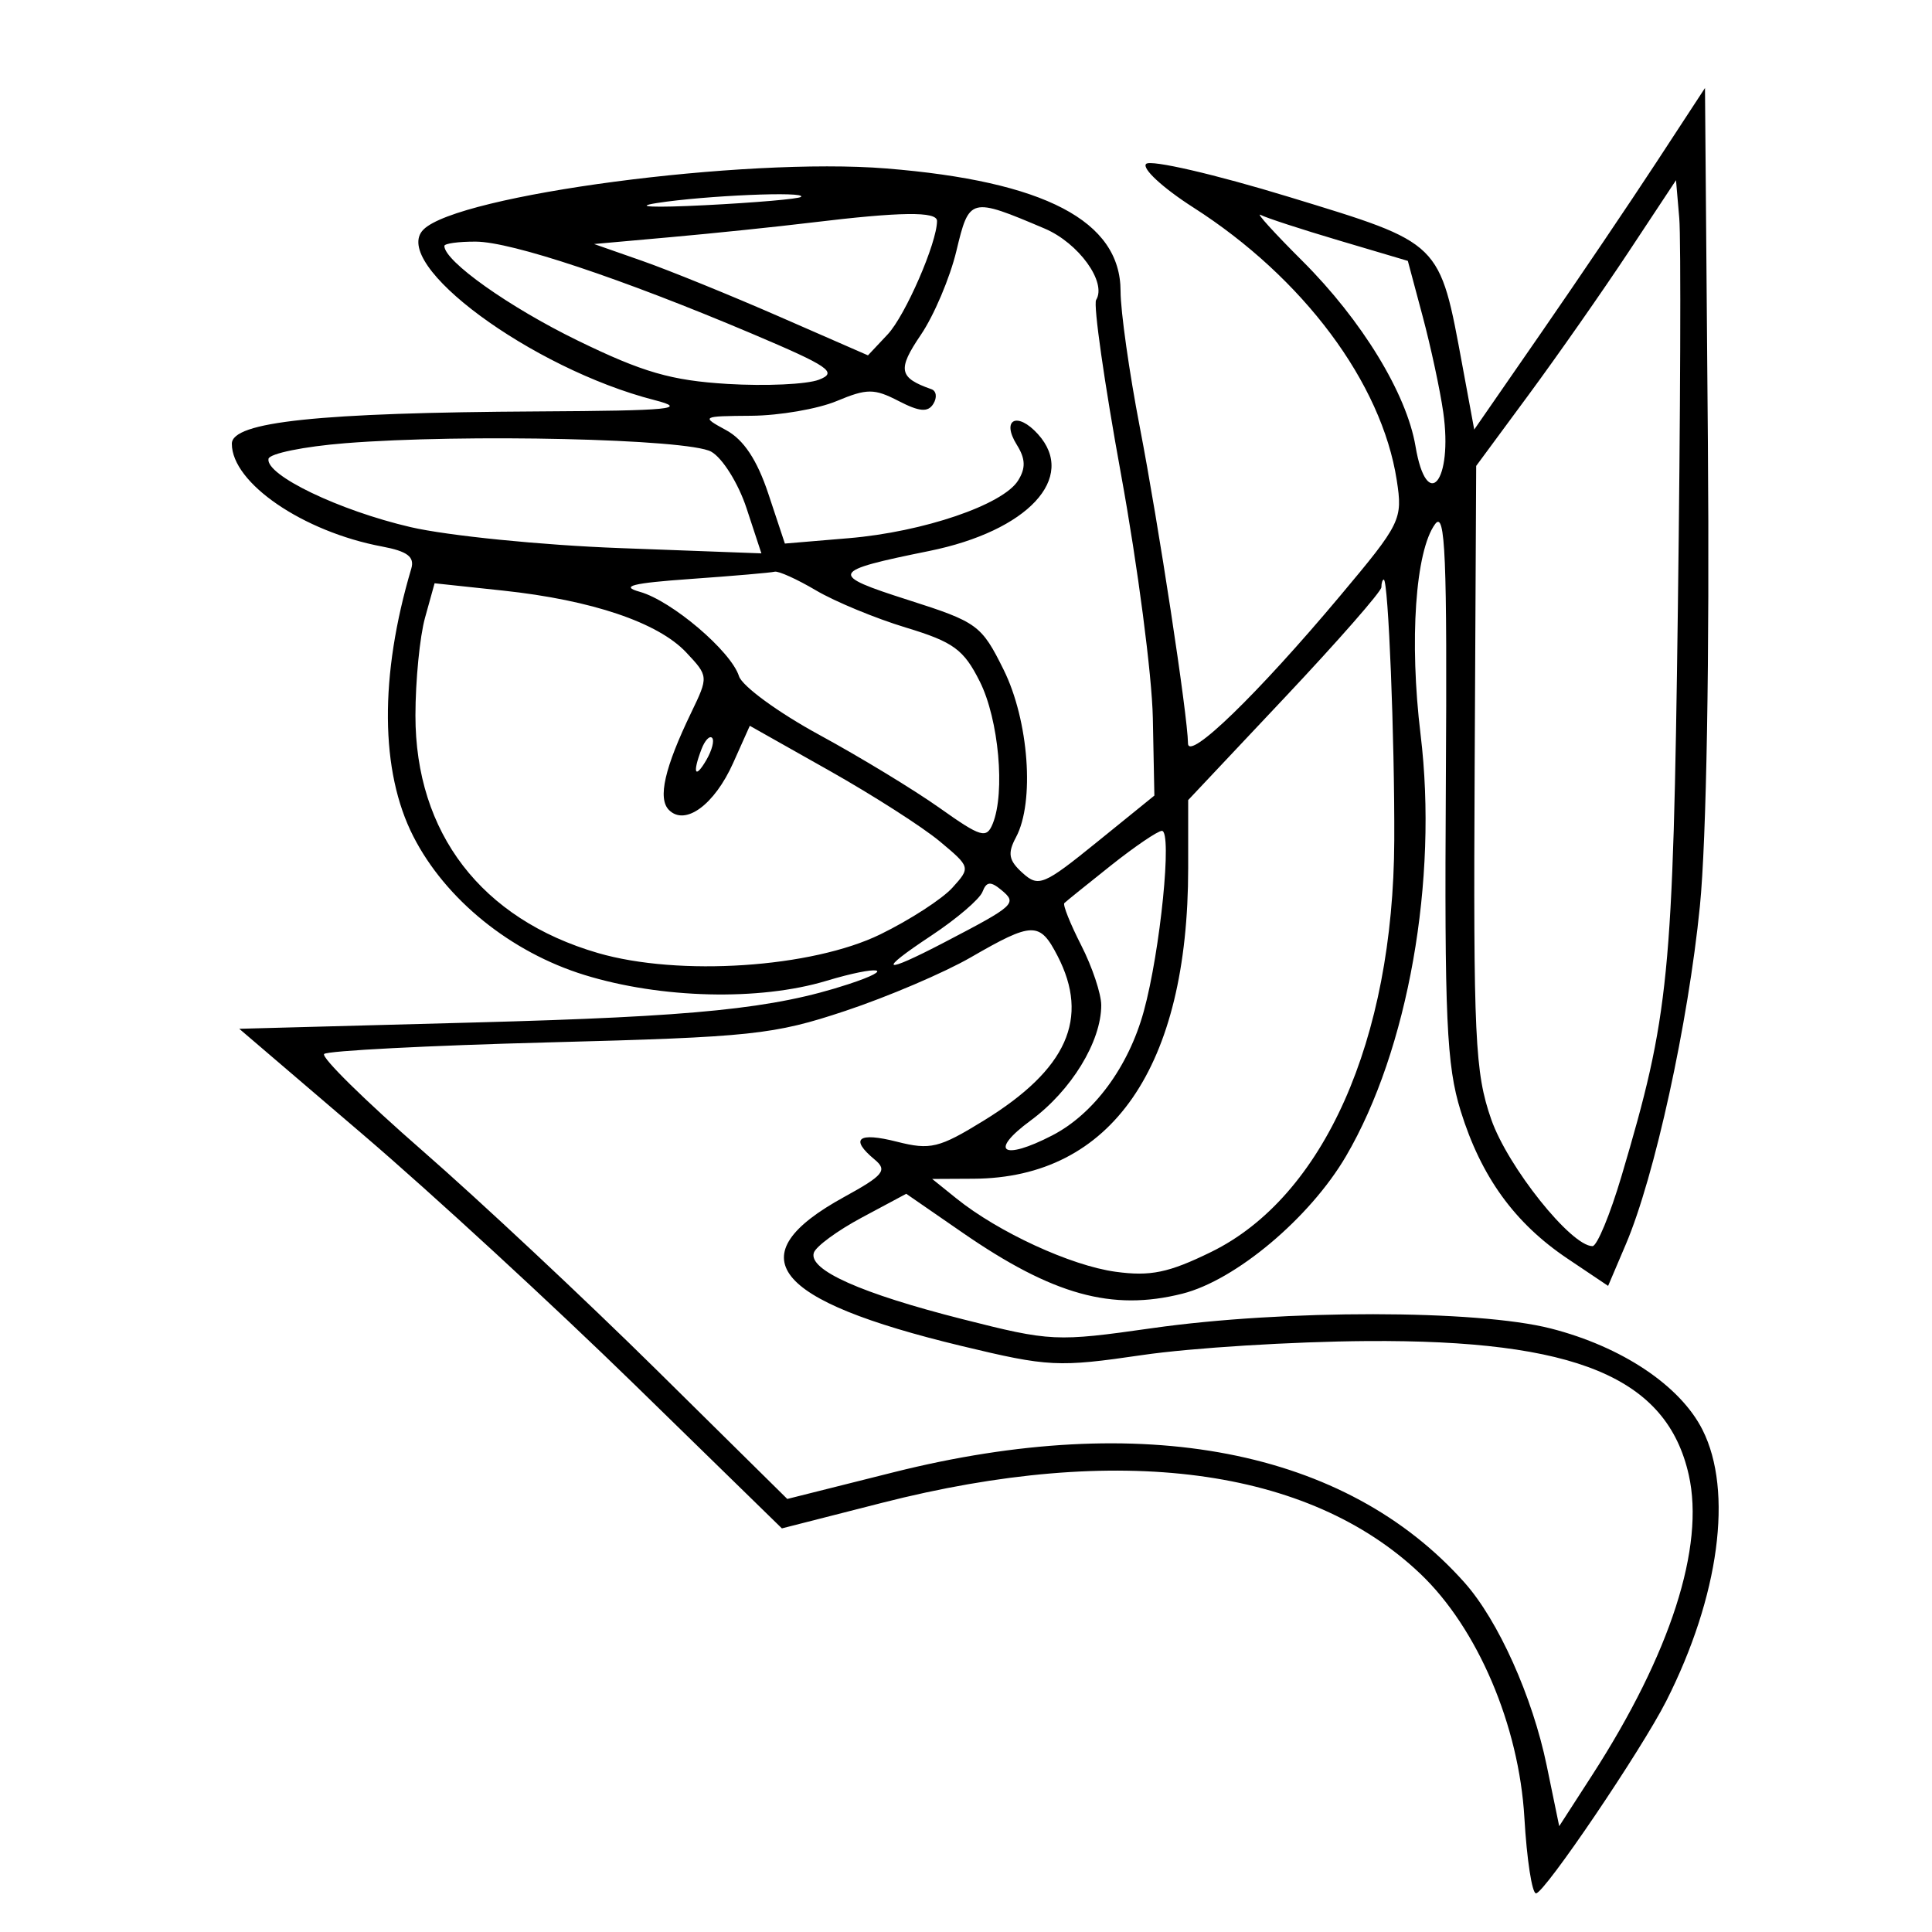 <svg xmlns="http://www.w3.org/2000/svg" width="200" height="200" viewBox="0 0 200 200" version="1.1">
	<path d="M 171.500 16.753 C 168.750 20.956, 163.375 28.912, 159.556 34.432 L 152.612 44.468 151.413 37.984 C 149 24.933, 149.313 25.239, 133.459 20.393 C 125.782 18.045, 119.116 16.503, 118.647 16.966 C 118.177 17.428, 120.378 19.460, 123.537 21.480 C 134.920 28.762, 143.031 39.636, 144.591 49.708 C 145.221 53.779, 145.029 54.171, 138.707 61.708 C 130.210 71.839, 123.005 78.826, 122.982 76.958 C 122.945 74.036, 119.937 54.300, 117.994 44.230 C 116.897 38.548, 116 32.206, 116 30.136 C 116 22.876, 108.135 18.759, 91.742 17.439 C 77.051 16.256, 47.434 20.166, 43.837 23.763 C 40.314 27.286, 55.031 38.153, 67.739 41.413 C 71.326 42.333, 69.482 42.514, 55.739 42.590 C 32.959 42.716, 24 43.661, 24 45.939 C 24 49.999, 31.374 55.041, 39.555 56.576 C 42.175 57.068, 42.938 57.646, 42.575 58.867 C 39.277 69.972, 39.351 79.847, 42.783 86.574 C 46.117 93.109, 52.854 98.566, 60.506 100.929 C 68.435 103.378, 78.605 103.625, 85.544 101.537 C 91.003 99.894, 92.975 100.198, 87.817 101.887 C 80.084 104.419, 72.157 105.231, 49.134 105.847 L 24.768 106.500 37.632 117.500 C 44.708 123.550, 57.346 135.187, 65.719 143.359 L 80.941 158.218 91.310 155.572 C 115.805 149.320, 135.464 151.911, 147.032 162.916 C 152.957 168.552, 157.251 178.621, 157.804 188.173 C 158.053 192.478, 158.594 196, 159.007 196 C 159.873 196, 169.928 181.152, 172.492 176.087 C 177.980 165.246, 179.437 154.362, 176.248 148.025 C 173.945 143.447, 167.903 139.409, 160.540 137.525 C 152.882 135.566, 132.928 135.549, 119.270 137.491 C 109.314 138.906, 108.789 138.881, 99.641 136.561 C 89.114 133.891, 83.689 131.469, 84.246 129.691 C 84.451 129.036, 86.688 127.393, 89.217 126.040 L 93.814 123.580 99.657 127.615 C 108.986 134.057, 115.111 135.756, 122.395 133.922 C 127.909 132.534, 135.589 126.083, 139.332 119.697 C 145.762 108.725, 148.886 91.075, 147.059 76.049 C 145.878 66.336, 146.519 57.036, 148.562 54.253 C 149.620 52.811, 149.818 57.552, 149.674 81 C 149.525 105.389, 149.746 110.293, 151.207 115 C 153.322 121.817, 156.790 126.612, 162.262 130.288 L 166.472 133.115 168.307 128.807 C 171.286 121.814, 174.762 105.944, 175.972 93.811 C 176.657 86.951, 176.982 68.060, 176.800 45.805 L 176.500 9.110 171.500 16.753 M 168.590 26.077 C 165.889 30.160, 161.235 36.815, 158.247 40.866 L 152.814 48.232 152.657 79.366 C 152.515 107.450, 152.683 111.026, 154.370 115.870 C 156.085 120.792, 162.638 129, 164.854 129 C 165.324 129, 166.676 125.737, 167.859 121.750 C 172.810 105.056, 173.187 101.258, 173.692 63 C 173.957 42.925, 174.023 24.735, 173.837 22.577 L 173.500 18.654 168.590 26.077 M 68 21.018 C 65.462 21.415, 67.642 21.513, 73 21.242 C 78.225 20.977, 82.688 20.590, 82.917 20.381 C 83.569 19.785, 72.994 20.237, 68 21.018 M 99.005 25.978 C 98.340 28.753, 96.685 32.659, 95.327 34.659 C 92.877 38.270, 93.040 39.104, 96.427 40.293 C 96.937 40.472, 97.024 41.152, 96.620 41.805 C 96.066 42.702, 95.186 42.631, 93.025 41.513 C 90.499 40.207, 89.749 40.207, 86.614 41.517 C 84.662 42.333, 80.687 43.018, 77.782 43.040 C 72.603 43.079, 72.552 43.108, 75.166 44.528 C 76.986 45.516, 78.373 47.607, 79.541 51.122 L 81.250 56.269 87.875 55.712 C 95.572 55.064, 103.811 52.261, 105.387 49.753 C 106.197 48.465, 106.165 47.493, 105.263 46.050 C 103.619 43.417, 105.296 42.565, 107.447 44.941 C 111.531 49.454, 106.399 54.967, 96.188 57.038 C 85.881 59.127, 85.735 59.466, 94 62.105 C 101.191 64.401, 101.598 64.699, 103.893 69.326 C 106.502 74.589, 107.126 83.028, 105.175 86.673 C 104.282 88.341, 104.414 89.065, 105.847 90.362 C 107.510 91.866, 108.031 91.650, 113.565 87.167 L 119.500 82.358 119.341 74.317 C 119.253 69.895, 117.772 58.552, 116.049 49.110 C 114.326 39.669, 113.166 31.541, 113.471 31.047 C 114.599 29.222, 111.661 25.154, 108.135 23.658 C 100.442 20.394, 100.338 20.421, 99.005 25.978 M 84 23.040 C 80.425 23.473, 73.900 24.150, 69.500 24.544 L 61.500 25.261 66.500 27.013 C 69.250 27.977, 75.629 30.570, 80.676 32.776 L 89.852 36.786 91.892 34.615 C 93.718 32.671, 97 25.128, 97 22.874 C 97 21.871, 93.263 21.918, 84 23.040 M 134.820 27.011 C 140.976 33.149, 145.611 40.740, 146.532 46.191 C 147.709 53.156, 150.424 49.828, 149.404 42.671 C 149.077 40.377, 148.119 35.914, 147.274 32.753 L 145.738 27.007 138.619 24.896 C 134.704 23.735, 131.050 22.543, 130.500 22.246 C 129.950 21.950, 131.894 24.094, 134.820 27.011 M 46 25.460 C 46 27.039, 52.699 31.792, 59.811 35.258 C 66.550 38.542, 69.483 39.391, 75.311 39.744 C 79.265 39.983, 83.523 39.788, 84.772 39.309 C 86.751 38.552, 85.855 37.936, 77.838 34.541 C 64.341 28.826, 52.948 25.029, 49.250 25.013 C 47.462 25.006, 46 25.207, 46 25.460 M 35.738 45.881 C 31.468 46.221, 27.894 46.950, 27.794 47.500 C 27.490 49.185, 35.120 52.852, 42.500 54.566 C 46.350 55.461, 56.097 56.438, 64.160 56.738 L 78.819 57.284 77.280 52.608 C 76.432 50.032, 74.788 47.403, 73.620 46.755 C 71.231 45.430, 48.095 44.896, 35.738 45.881 M 71.500 59.933 C 65.426 60.364, 64.158 60.684, 66.232 61.264 C 69.540 62.190, 75.678 67.411, 76.499 69.997 C 76.826 71.027, 80.560 73.757, 84.797 76.063 C 89.034 78.368, 94.649 81.780, 97.275 83.644 C 101.557 86.683, 102.124 86.850, 102.768 85.266 C 104.078 82.042, 103.390 74.468, 101.431 70.557 C 99.767 67.233, 98.709 66.460, 93.784 64.968 C 90.640 64.016, 86.451 62.284, 84.476 61.119 C 82.502 59.953, 80.574 59.083, 80.193 59.183 C 79.812 59.284, 75.900 59.622, 71.500 59.933 M 44 63.941 C 43.456 65.898, 43.009 70.449, 43.006 74.054 C 42.995 86.235, 49.836 95.144, 61.894 98.655 C 70.290 101.100, 84.053 100.187, 91.147 96.716 C 94.192 95.227, 97.542 93.058, 98.591 91.896 C 100.484 89.802, 100.474 89.763, 97.284 87.098 C 95.516 85.621, 90.367 82.324, 85.844 79.773 L 77.619 75.134 75.895 78.986 C 73.956 83.316, 70.931 85.531, 69.252 83.852 C 68.068 82.668, 68.794 79.488, 71.558 73.758 C 73.349 70.044, 73.345 69.996, 71.038 67.540 C 68.124 64.439, 61.255 62.119, 52.081 61.139 L 44.989 60.381 44 63.941 M 143 60.794 C 143 61.230, 138.500 66.366, 133 72.205 L 123 82.823 123 89.862 C 123 110.465, 115.067 121.948, 100.782 122.022 L 96.500 122.044 99 124.058 C 103.347 127.559, 110.853 131.018, 115.477 131.652 C 119.088 132.147, 120.977 131.757, 125.370 129.607 C 137.024 123.906, 144.246 107.678, 144.334 87 C 144.379 76.464, 143.718 60.004, 143.250 60.001 C 143.113 60.001, 143 60.357, 143 60.794 M 72.624 77.539 C 71.659 80.053, 71.943 80.702, 73.122 78.675 C 73.706 77.671, 73.973 76.639, 73.715 76.382 C 73.458 76.124, 72.966 76.645, 72.624 77.539 M 115 89.595 C 112.525 91.561, 110.356 93.313, 110.180 93.488 C 110.004 93.663, 110.792 95.632, 111.930 97.863 C 113.069 100.095, 114 102.883, 114 104.059 C 114 107.830, 110.892 112.907, 106.691 115.996 C 102.322 119.209, 103.770 120.204, 108.931 117.536 C 113.233 115.311, 116.826 110.437, 118.406 104.683 C 120.118 98.445, 121.366 85.996, 120.278 86.010 C 119.850 86.015, 117.475 87.628, 115 89.595 M 101.707 92.320 C 101.418 93.074, 99.038 95.111, 96.419 96.846 C 90.717 100.623, 91.302 100.920, 97.783 97.540 C 105.093 93.728, 105.325 93.515, 103.664 92.136 C 102.546 91.208, 102.119 91.249, 101.707 92.320 M 100.500 99.102 C 97.750 100.690, 91.900 103.187, 87.500 104.651 C 80.087 107.118, 77.836 107.357, 56.831 107.907 C 44.363 108.233, 33.890 108.774, 33.556 109.108 C 33.223 109.443, 37.796 113.943, 43.718 119.108 C 49.640 124.274, 60.564 134.501, 67.993 141.835 L 81.500 155.171 92.500 152.410 C 118.252 145.945, 139.325 150.019, 151.614 163.837 C 155.103 167.760, 158.644 175.649, 160.115 182.773 L 161.409 189.045 164.813 183.773 C 172.930 171.197, 176.491 160.142, 174.823 152.695 C 172.561 142.593, 163.148 138.676, 141.500 138.826 C 133.800 138.879, 123.347 139.530, 118.271 140.272 C 109.530 141.551, 108.539 141.501, 99.521 139.331 C 79.866 134.603, 76.258 130.019, 87.383 123.912 C 91.470 121.669, 91.891 121.154, 90.548 120.040 C 87.936 117.872, 88.814 117.166, 92.849 118.190 C 96.314 119.069, 97.212 118.851, 101.837 116.005 C 110.463 110.698, 112.823 105.427, 109.474 98.950 C 107.633 95.391, 106.906 95.403, 100.500 99.102" stroke="none" fill="black" fill-rule="evenodd"/>
</svg>